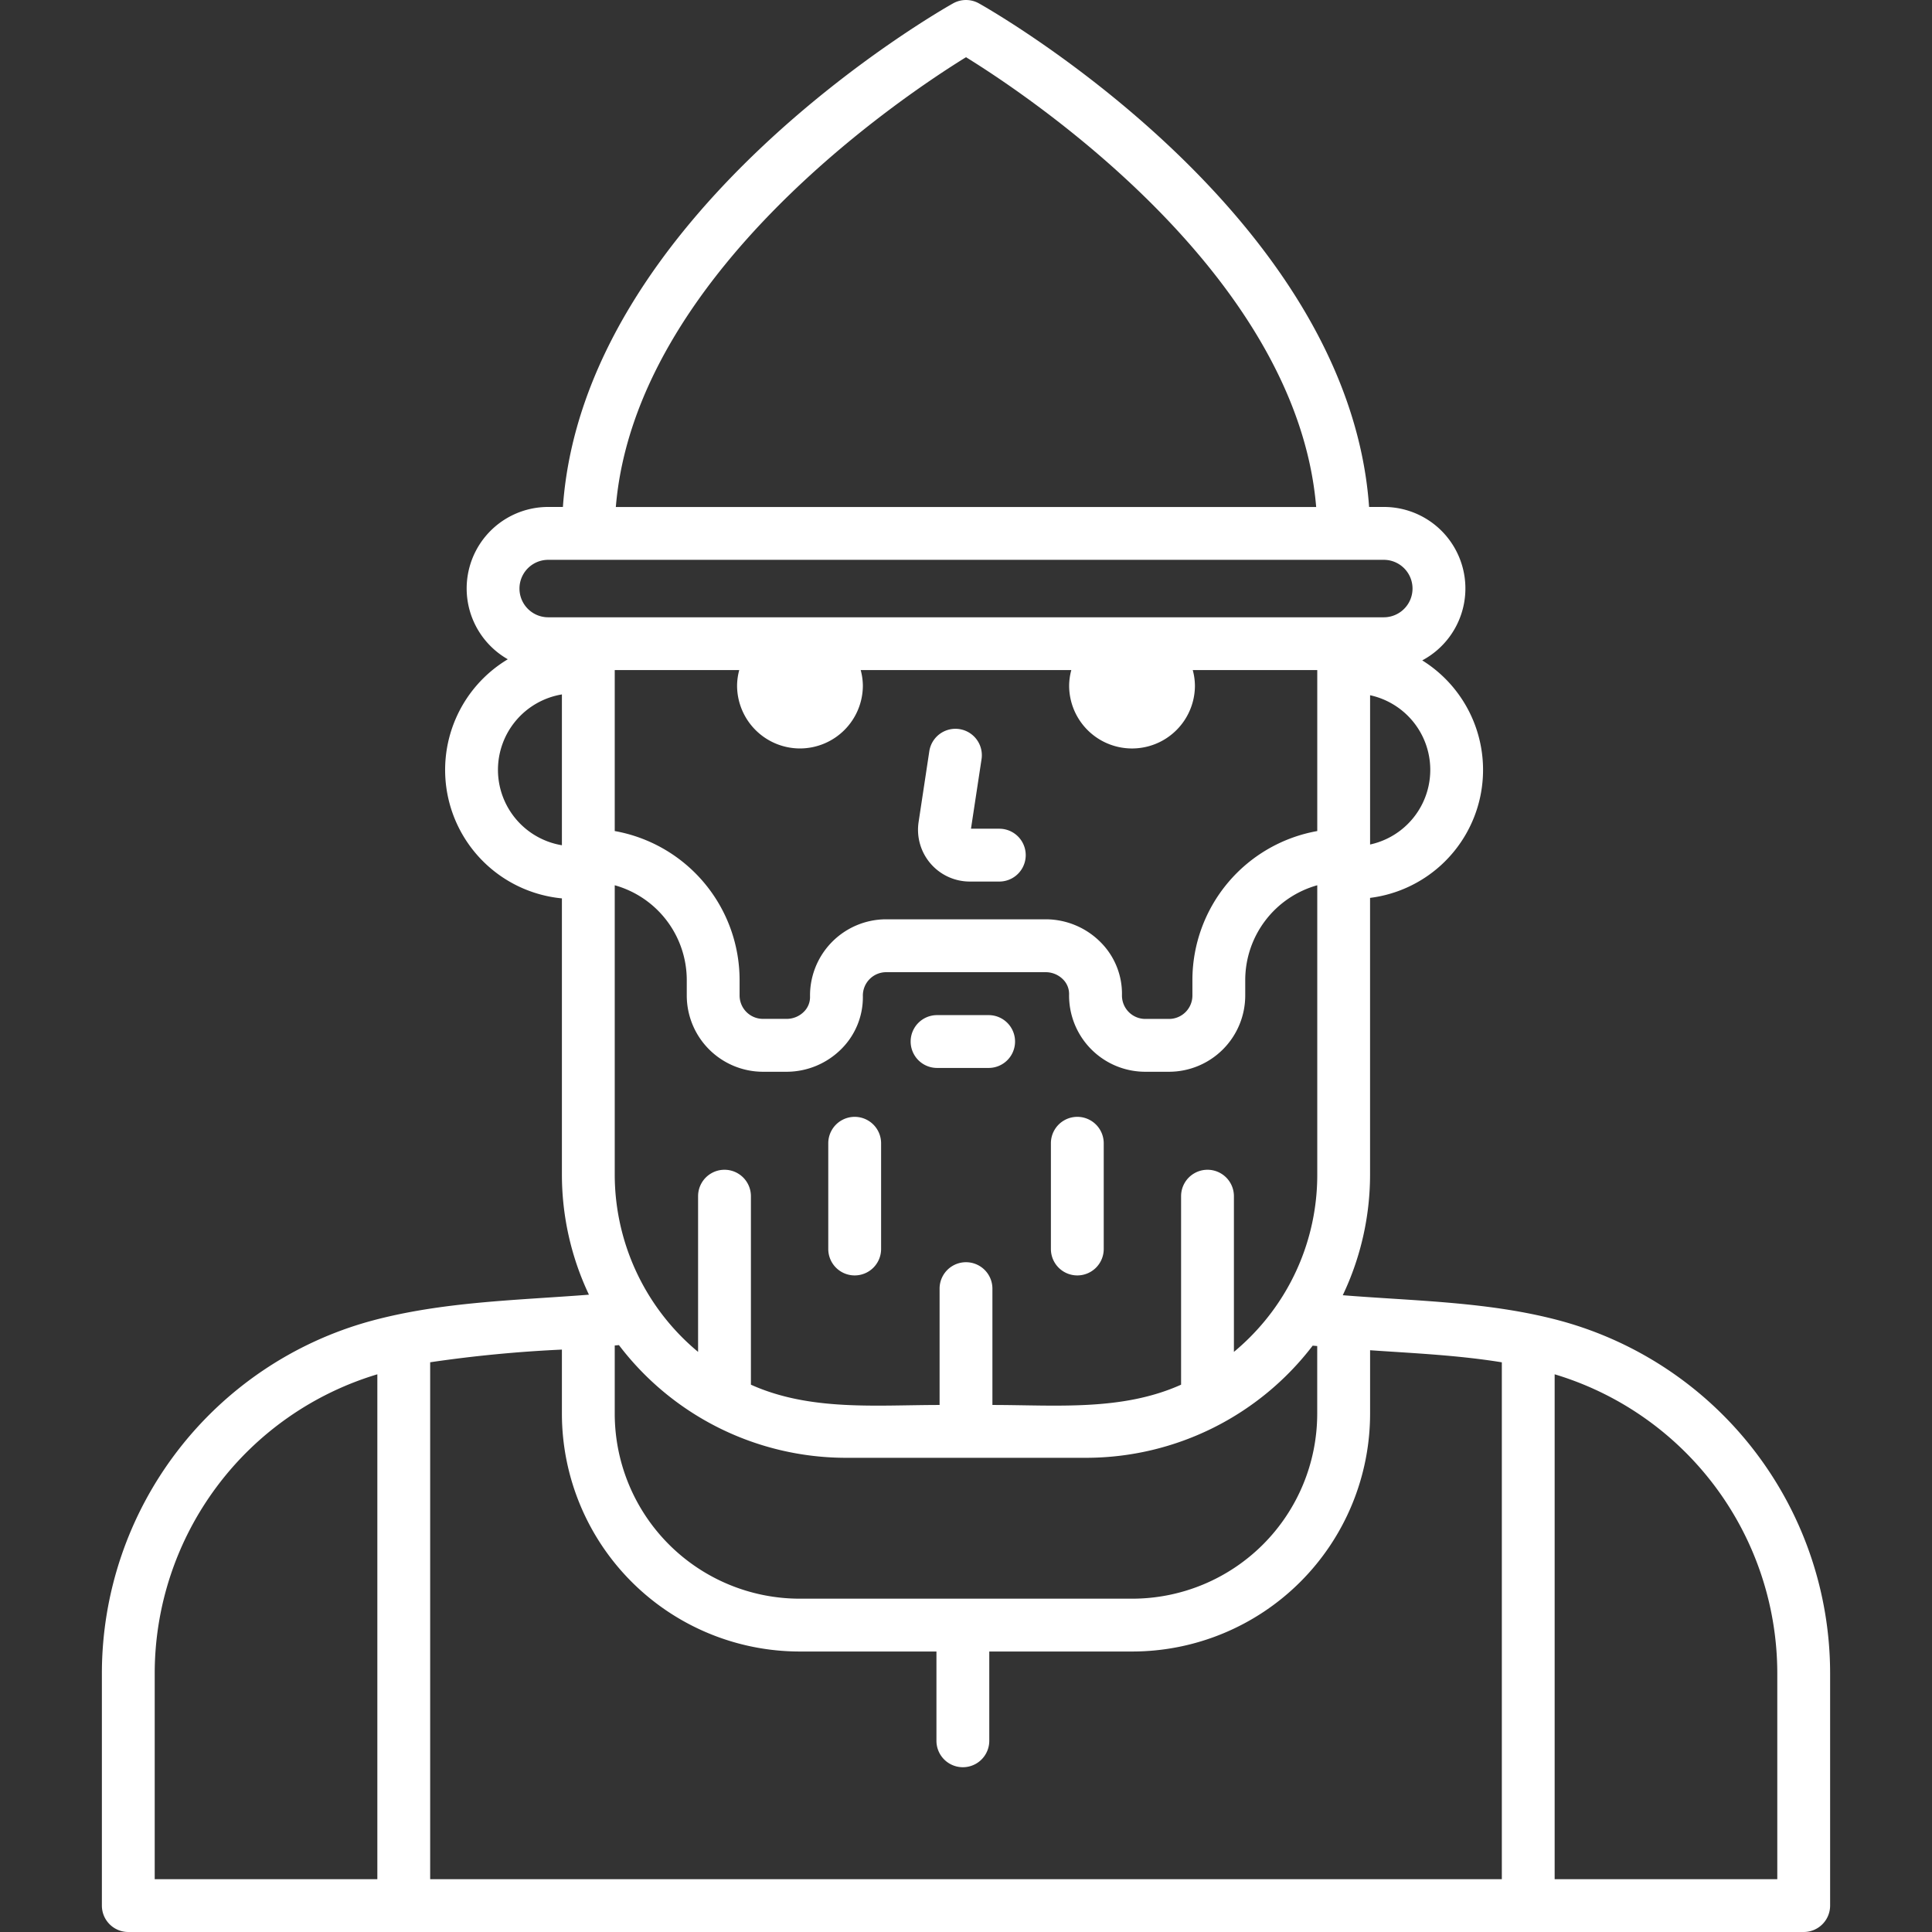 <?xml version="1.0"?>
<svg xmlns="http://www.w3.org/2000/svg" viewBox="0 0 128 128" fill="#fff"><rect x="0" y="0" width="128" height="128" fill="#333333" stroke="none"/><g><path d="M64.25,58.405h1.957a1.75,1.75,0,0,0,0-3.5H64.33l.7-4.608a1.75,1.75,0,0,0-3.461-.524l-.709,4.687a3.43,3.43,0,0,0,3.392,3.945Z"/><path d="M103.462,87.527c-4.722-1.29-9.651-1.324-14.5-1.715a18.6,18.6,0,0,0,1.808-7.979V59.487a8.546,8.546,0,0,0,3.457-15.735A5.4,5.4,0,0,0,91.68,33.587h-.974C89.345,14.23,65.886.8,64.858.225a1.754,1.754,0,0,0-1.716,0C62.114.8,38.655,14.23,37.294,33.587H36.32a5.4,5.4,0,0,0-2.677,10.091A8.549,8.549,0,0,0,37.228,59.52V77.833a18.6,18.6,0,0,0,1.791,7.944c-4.844.377-9.764.462-14.48,1.75a24.218,24.218,0,0,0-17.789,23.3V126.25A1.75,1.75,0,0,0,8.5,128h111a1.75,1.75,0,0,0,1.75-1.75V110.832A24.218,24.218,0,0,0,103.462,87.527Zm-50.484,18.39a12.263,12.263,0,0,1-12.25-12.25V89.142c.093-.009.186-.015.279-.024a18.905,18.905,0,0,0,14.971,7.465H72.022a18.91,18.91,0,0,0,14.947-7.431c.1.011.2.017.3.027v4.488a12.263,12.263,0,0,1-12.25,12.25ZM53,49.587a4.172,4.172,0,0,0,4.167-4.166,4.093,4.093,0,0,0-.144-1.027H70.977a4.093,4.093,0,0,0-.144,1.027,4.167,4.167,0,0,0,8.334,0,4.093,4.093,0,0,0-.144-1.027h8.249V55.059A10.036,10.036,0,0,0,79,64.927v1.032a1.55,1.55,0,0,1-1.549,1.548H75.882a1.549,1.549,0,0,1-1.549-1.576,4.832,4.832,0,0,0-1.408-3.5,5.133,5.133,0,0,0-3.64-1.525H58.715a5.049,5.049,0,0,0-5.048,5.137,1.362,1.362,0,0,1-.4.981,1.615,1.615,0,0,1-1.145.479H50.549A1.55,1.55,0,0,1,49,65.959V64.927a10.036,10.036,0,0,0-8.272-9.868V44.394h8.249a4.093,4.093,0,0,0-.144,1.027A4.172,4.172,0,0,0,53,49.587ZM40.728,58.651A6.528,6.528,0,0,1,45.5,64.927v1.032a5.055,5.055,0,0,0,5.049,5.048h1.569a5.132,5.132,0,0,0,3.641-1.526,4.838,4.838,0,0,0,1.408-3.495,1.547,1.547,0,0,1,1.548-1.576h10.57a1.617,1.617,0,0,1,1.145.479,1.362,1.362,0,0,1,.4.981,5.049,5.049,0,0,0,5.048,5.137h1.569A5.055,5.055,0,0,0,82.5,65.959V64.927a6.528,6.528,0,0,1,4.772-6.276V77.833a15.178,15.178,0,0,1-3.47,9.673,15.363,15.363,0,0,1-2.052,2.06V79.25a1.75,1.75,0,0,0-3.5,0V91.739c-3.926,1.764-8.305,1.344-12.5,1.344V85.375a1.75,1.75,0,0,0-3.5,0v7.708c-4.194,0-8.575.421-12.5-1.344V79.25a1.75,1.75,0,0,0-3.5,0V89.566a15.277,15.277,0,0,1-5.522-11.733Zm50.044-2.7v-9.89a5.06,5.06,0,0,1,0,9.89ZM64,3.79c4.146,2.56,21.919,14.39,23.2,29.8H40.8C42.081,18.18,59.854,6.35,64,3.79Zm-27.68,33.3H91.68a1.9,1.9,0,0,1,0,3.807H36.32a1.9,1.9,0,0,1,0-3.807ZM32.991,51a5.068,5.068,0,0,1,4.237-4.993V56A5.068,5.068,0,0,1,32.991,51ZM10.25,110.832A20.7,20.7,0,0,1,25,91.051V124.5H10.25ZM28.5,124.5V90.254a87.364,87.364,0,0,1,8.728-.84v4.253a15.767,15.767,0,0,0,15.75,15.75h9.064v5.916a1.75,1.75,0,0,0,3.5,0v-5.916h9.48a15.767,15.767,0,0,0,15.75-15.75v-4.21c2.915.2,5.841.33,8.728.8V124.5Zm89.25,0H103V91.051a20.7,20.7,0,0,1,14.75,19.781Z"/><path d="M62.083,70.754H65.5a1.75,1.75,0,0,0,0-3.5H62.083a1.75,1.75,0,1,0,0,3.5Z"/><path d="M56.625,84.5a1.75,1.75,0,0,0,1.75-1.75V75.744a1.75,1.75,0,0,0-3.5,0V82.75A1.75,1.75,0,0,0,56.625,84.5Z"/><path d="M71.375,84.5a1.75,1.75,0,0,0,1.75-1.75V75.744a1.75,1.75,0,0,0-3.5,0V82.75A1.75,1.75,0,0,0,71.375,84.5Z"/></g></svg>
